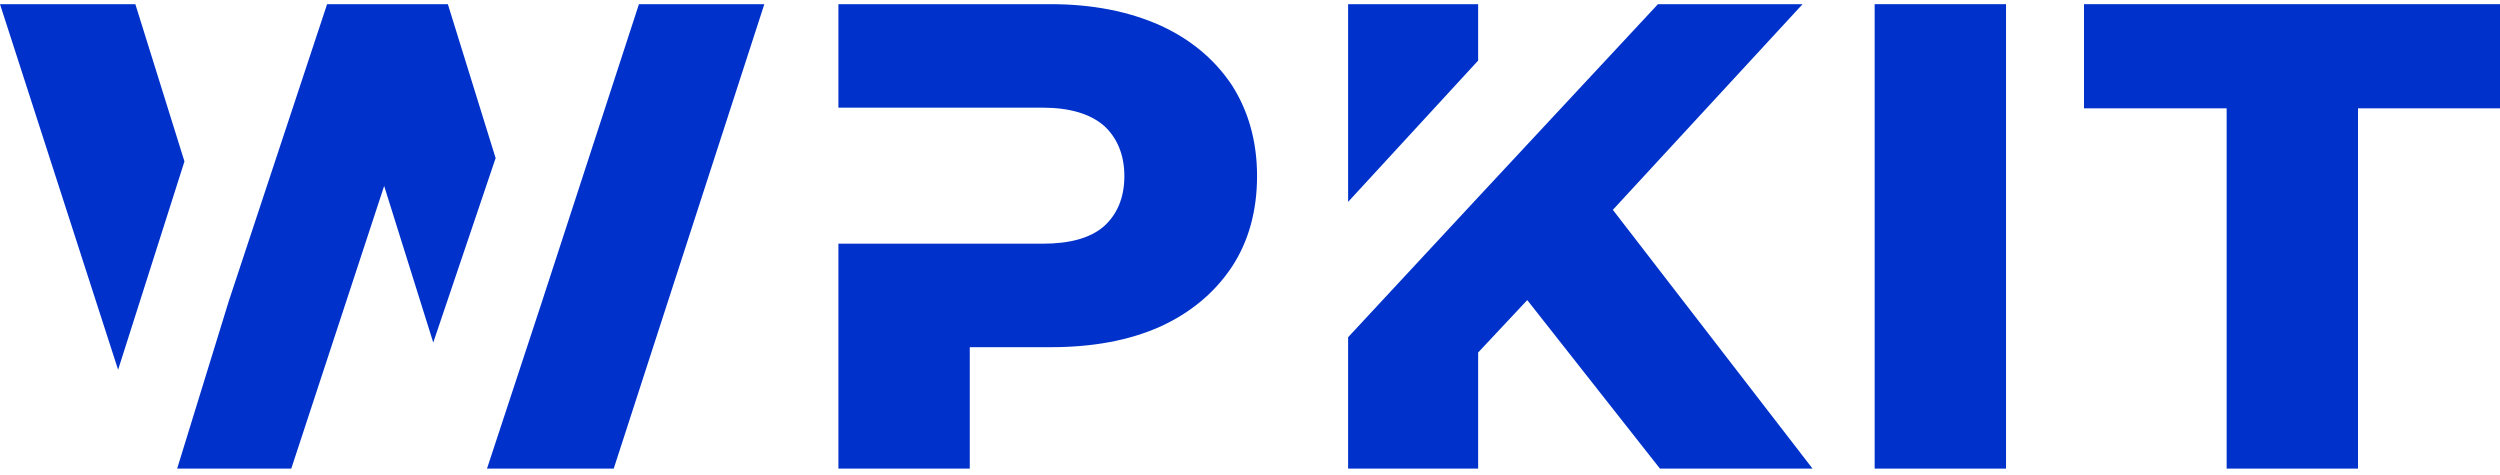 <svg width="100" height="19" viewBox="0 0 900 168" fill="none" xmlns="http://www.w3.org/2000/svg">
<path d="M48.726 0H0L42.516 131.608L66.401 56.608L48.726 0ZM230.016 0L194.905 107.723L175.319 167.198H220.94L275.16 0H230.016ZM161.226 0H117.755L82.405 106.768L63.774 167.198H104.857L138.296 65.446L155.972 121.815L178.424 55.414L161.226 0Z" fill="#0032CB"/>
<path d="M443.465 29.14C437.255 19.825 428.656 12.659 417.669 7.643C406.443 2.627 393.306 0 378.258 0H301.825V37.261H375.392C384.946 37.261 392.35 39.411 397.366 43.71C402.143 48.01 404.771 54.22 404.771 61.863C404.771 69.745 402.143 75.717 397.366 80.016C392.35 84.315 384.946 86.226 375.392 86.226H301.825V167.198H349.118V123.487H378.258C393.306 123.487 406.443 121.099 417.669 116.083C428.656 111.067 437.255 103.901 443.465 94.586C449.436 85.51 452.541 74.522 452.541 61.863C452.541 49.443 449.436 38.456 443.465 29.14Z" fill="#0032CB"/>
<path d="M532.134 0H485.319V71.178L532.134 20.303V0ZM580.622 74.045L648.934 0H596.864L532.134 69.507L485.319 119.905V167.198H532.134V125.398L549.809 106.529L597.58 167.198H652.517L580.622 74.045Z" fill="#0032CB"/>
<path d="M674.877 0V167.198H722.171V0H674.877Z" fill="#0032CB"/>
<path d="M801.592 37.5V167.198H848.885V37.5H900V0H750.239V37.5H801.592Z" fill="#0032CB"/>
</svg>
